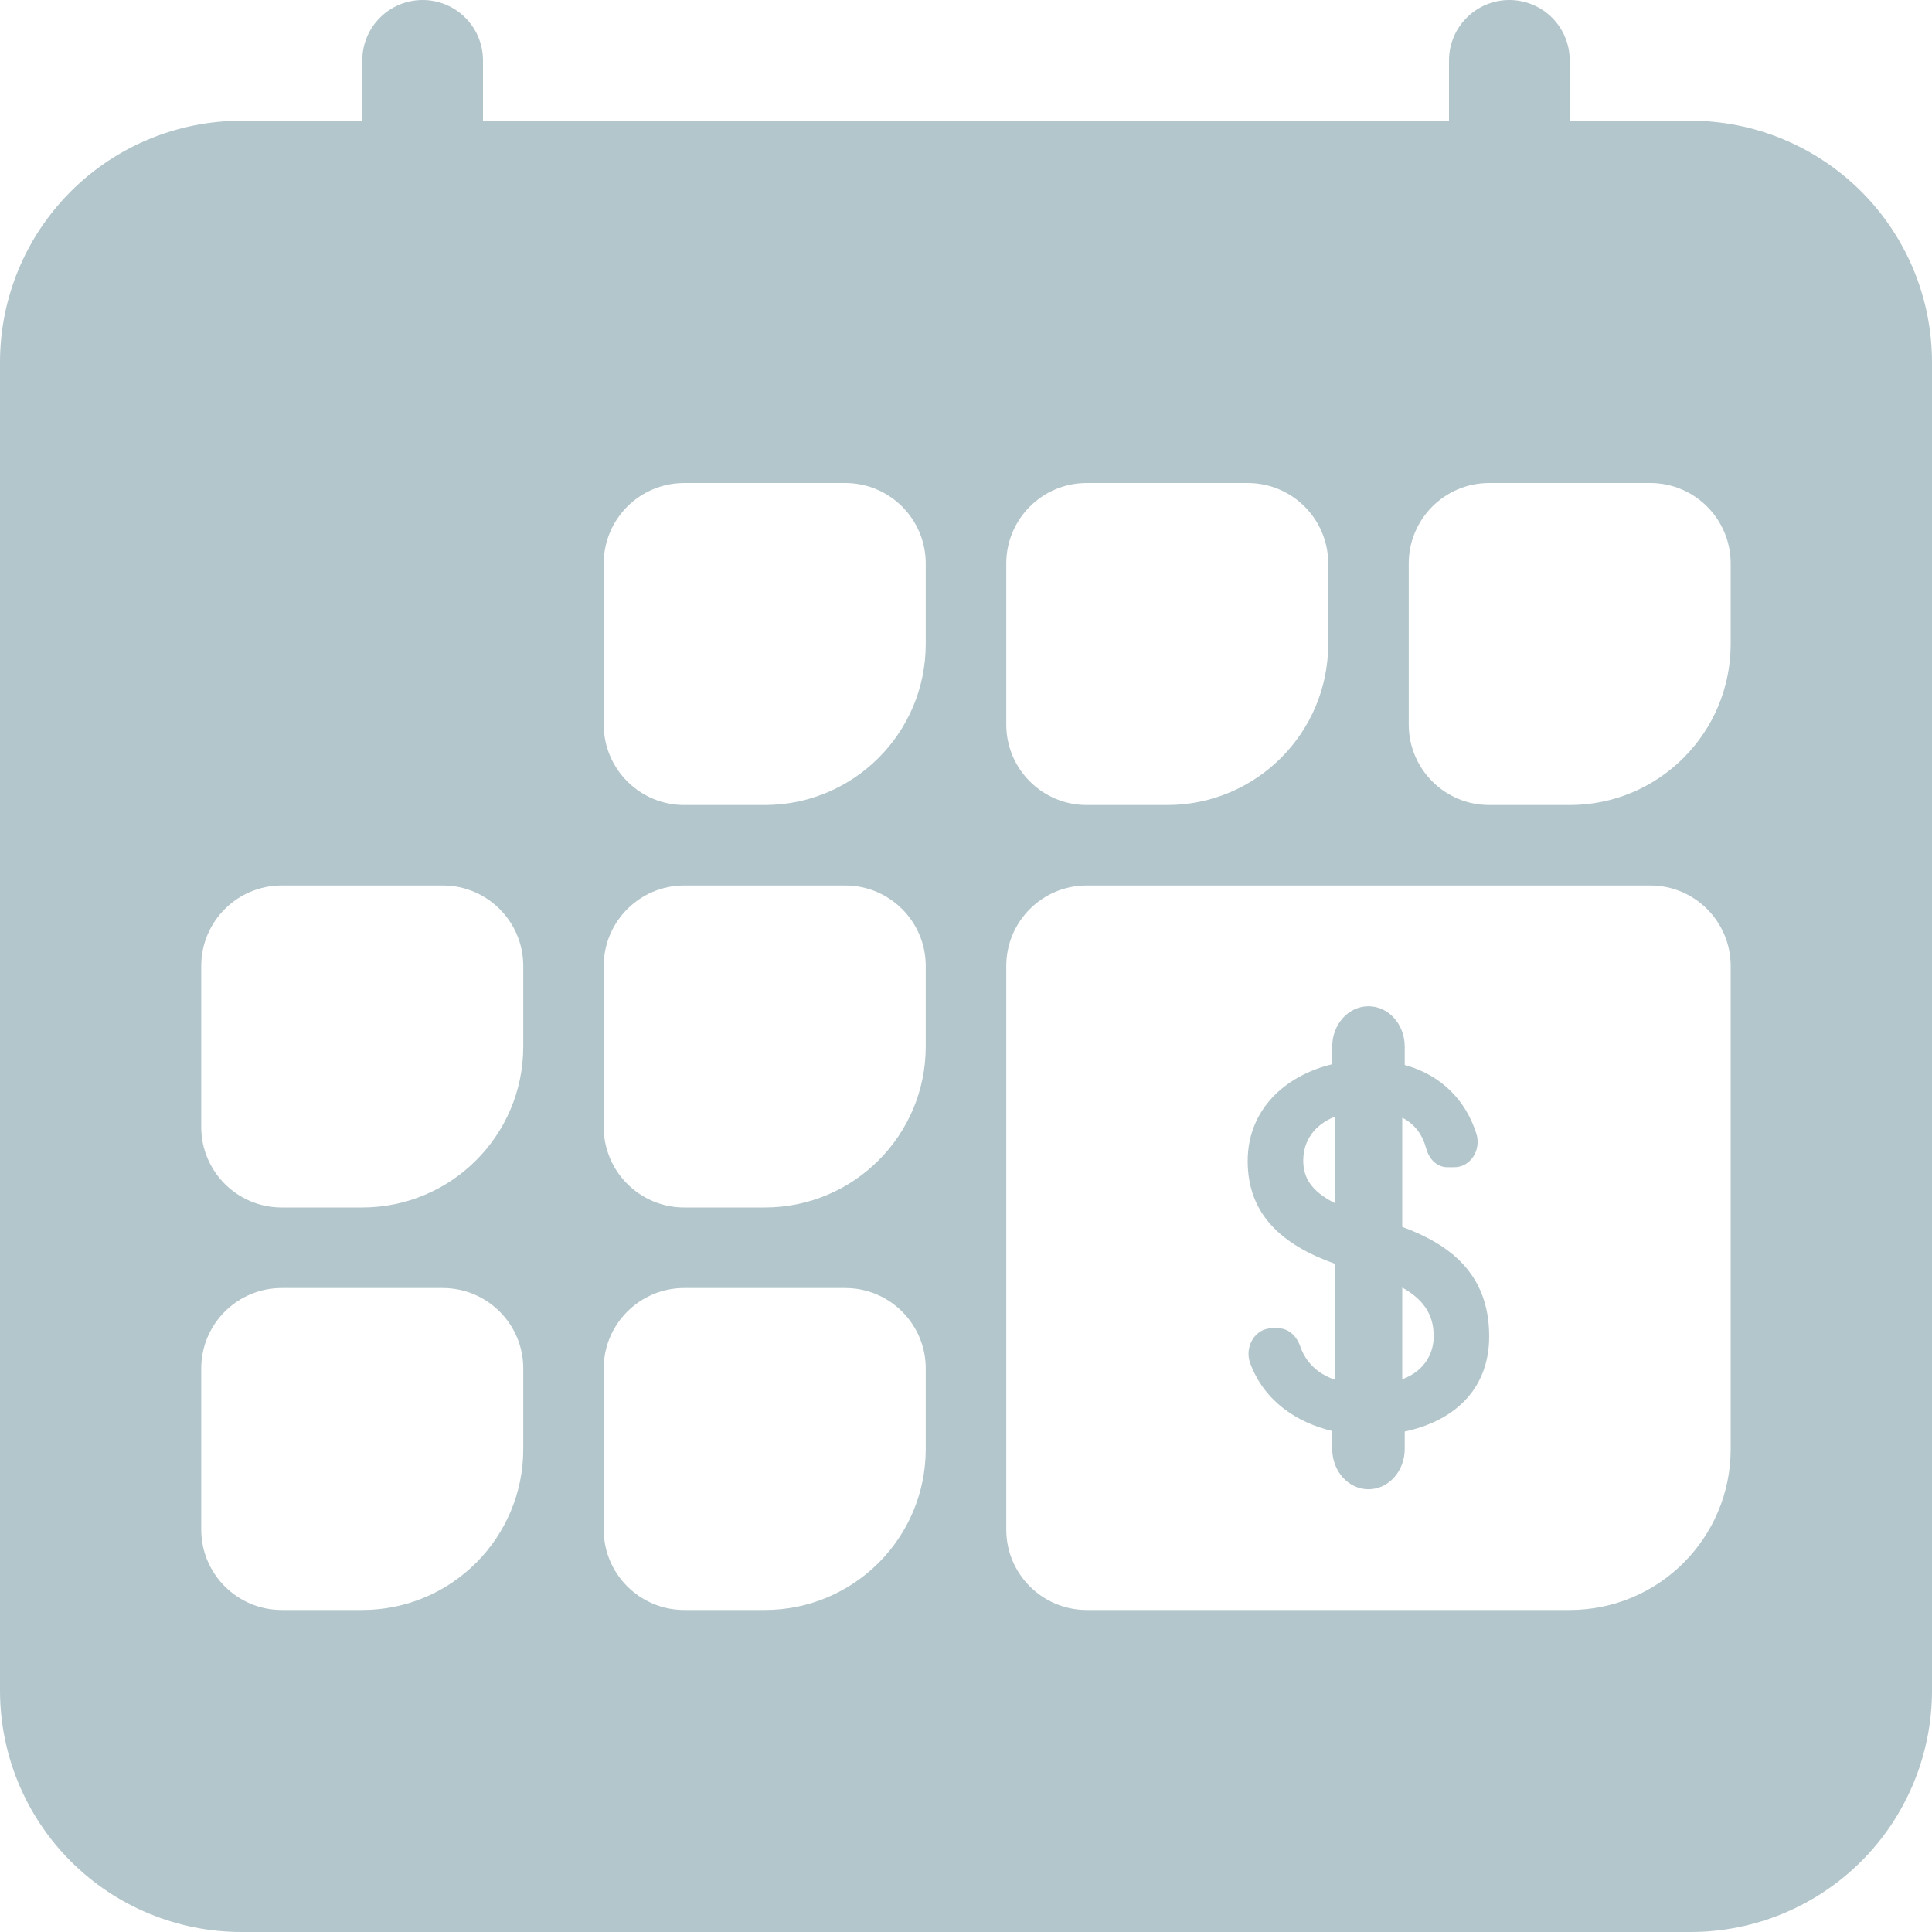 <svg width="25" height="25" viewBox="0 0 25 25" fill="none" xmlns="http://www.w3.org/2000/svg">
<path fill-rule="evenodd" clip-rule="evenodd" d="M5.469 0C5.676 0 5.875 0.082 6.021 0.229C6.168 0.375 6.25 0.574 6.25 0.781V1.562H18.75V0.781C18.75 0.574 18.832 0.375 18.979 0.229C19.125 0.082 19.324 0 19.531 0C19.738 0 19.937 0.082 20.084 0.229C20.23 0.375 20.312 0.574 20.312 0.781V1.562H21.875C22.704 1.562 23.498 1.892 24.085 2.478C24.671 3.064 25 3.859 25 4.688V21.875C25 22.704 24.671 23.499 24.085 24.085C23.498 24.671 22.704 25 21.875 25H3.125C2.296 25 1.501 24.671 0.915 24.085C0.329 23.499 0 22.704 0 21.875V4.688C0 3.859 0.329 3.064 0.915 2.478C1.501 1.892 2.296 1.562 3.125 1.562H4.688V0.781C4.688 0.574 4.77 0.375 4.916 0.229C5.063 0.082 5.261 0 5.469 0ZM7.812 7.292C7.812 6.716 8.279 6.25 8.854 6.25H10.937C11.512 6.25 11.979 6.716 11.979 7.292V8.333C11.979 9.484 11.046 10.417 9.896 10.417H8.854C8.279 10.417 7.812 9.95 7.812 9.375V7.292ZM13.021 7.292C13.021 6.716 13.487 6.25 14.062 6.25H16.145C16.721 6.25 17.187 6.716 17.187 7.292V8.333C17.187 9.484 16.254 10.417 15.104 10.417H14.062C13.487 10.417 13.021 9.95 13.021 9.375V7.292ZM8.854 11.458C8.279 11.458 7.812 11.925 7.812 12.5V14.583C7.812 15.159 8.279 15.625 8.854 15.625H9.896C11.046 15.625 11.979 14.692 11.979 13.542V12.5C11.979 11.925 11.512 11.458 10.937 11.458H8.854ZM13.021 12.5C13.021 11.925 13.487 11.458 14.062 11.458H21.354C21.929 11.458 22.395 11.925 22.395 12.5V18.75C22.395 19.901 21.463 20.833 20.312 20.833H14.062C13.487 20.833 13.021 20.367 13.021 19.792V12.5ZM8.854 16.667C8.279 16.667 7.812 17.133 7.812 17.708V19.792C7.812 20.367 8.279 20.833 8.854 20.833H9.896C11.046 20.833 11.979 19.901 11.979 18.75V17.708C11.979 17.133 11.512 16.667 10.937 16.667H8.854ZM2.604 12.5C2.604 11.925 3.07 11.458 3.646 11.458H5.729C6.304 11.458 6.771 11.925 6.771 12.5V13.542C6.771 14.692 5.838 15.625 4.687 15.625H3.646C3.07 15.625 2.604 15.159 2.604 14.583V12.5ZM3.646 16.667C3.07 16.667 2.604 17.133 2.604 17.708V19.792C2.604 20.367 3.07 20.833 3.646 20.833H4.687C5.838 20.833 6.771 19.901 6.771 18.75V17.708C6.771 17.133 6.304 16.667 5.729 16.667H3.646ZM18.229 7.292C18.229 6.716 18.695 6.25 19.27 6.25H21.354C21.929 6.25 22.395 6.716 22.395 7.292V8.333C22.395 9.484 21.463 10.417 20.312 10.417H19.27C18.695 10.417 18.229 9.95 18.229 9.375V7.292ZM16.145 15.024C16.145 15.716 16.589 16.108 17.27 16.352V17.852C17.033 17.77 16.892 17.614 16.824 17.42C16.777 17.285 16.671 17.188 16.542 17.188H16.455C16.245 17.188 16.099 17.424 16.177 17.639C16.355 18.122 16.77 18.406 17.239 18.517V18.75C17.239 19.038 17.449 19.271 17.708 19.271C17.967 19.271 18.177 19.038 18.177 18.75V18.524C18.786 18.396 19.27 18.003 19.27 17.292C19.27 16.465 18.736 16.094 18.145 15.876V14.463C18.309 14.546 18.407 14.684 18.455 14.861C18.492 15 18.596 15.104 18.727 15.104H18.82C19.027 15.104 19.174 14.879 19.102 14.663C18.971 14.254 18.664 13.913 18.177 13.781V13.542C18.177 13.254 17.967 13.021 17.708 13.021C17.449 13.021 17.239 13.254 17.239 13.542V13.771C16.633 13.917 16.145 14.354 16.145 15.024ZM17.27 14.451V15.567C16.972 15.415 16.864 15.244 16.864 15.017C16.864 14.76 17.011 14.555 17.27 14.451ZM18.145 16.661V17.848C18.468 17.727 18.552 17.472 18.552 17.295C18.552 17.065 18.473 16.844 18.145 16.661Z" fill="#B3C6CC"/>
</svg>
